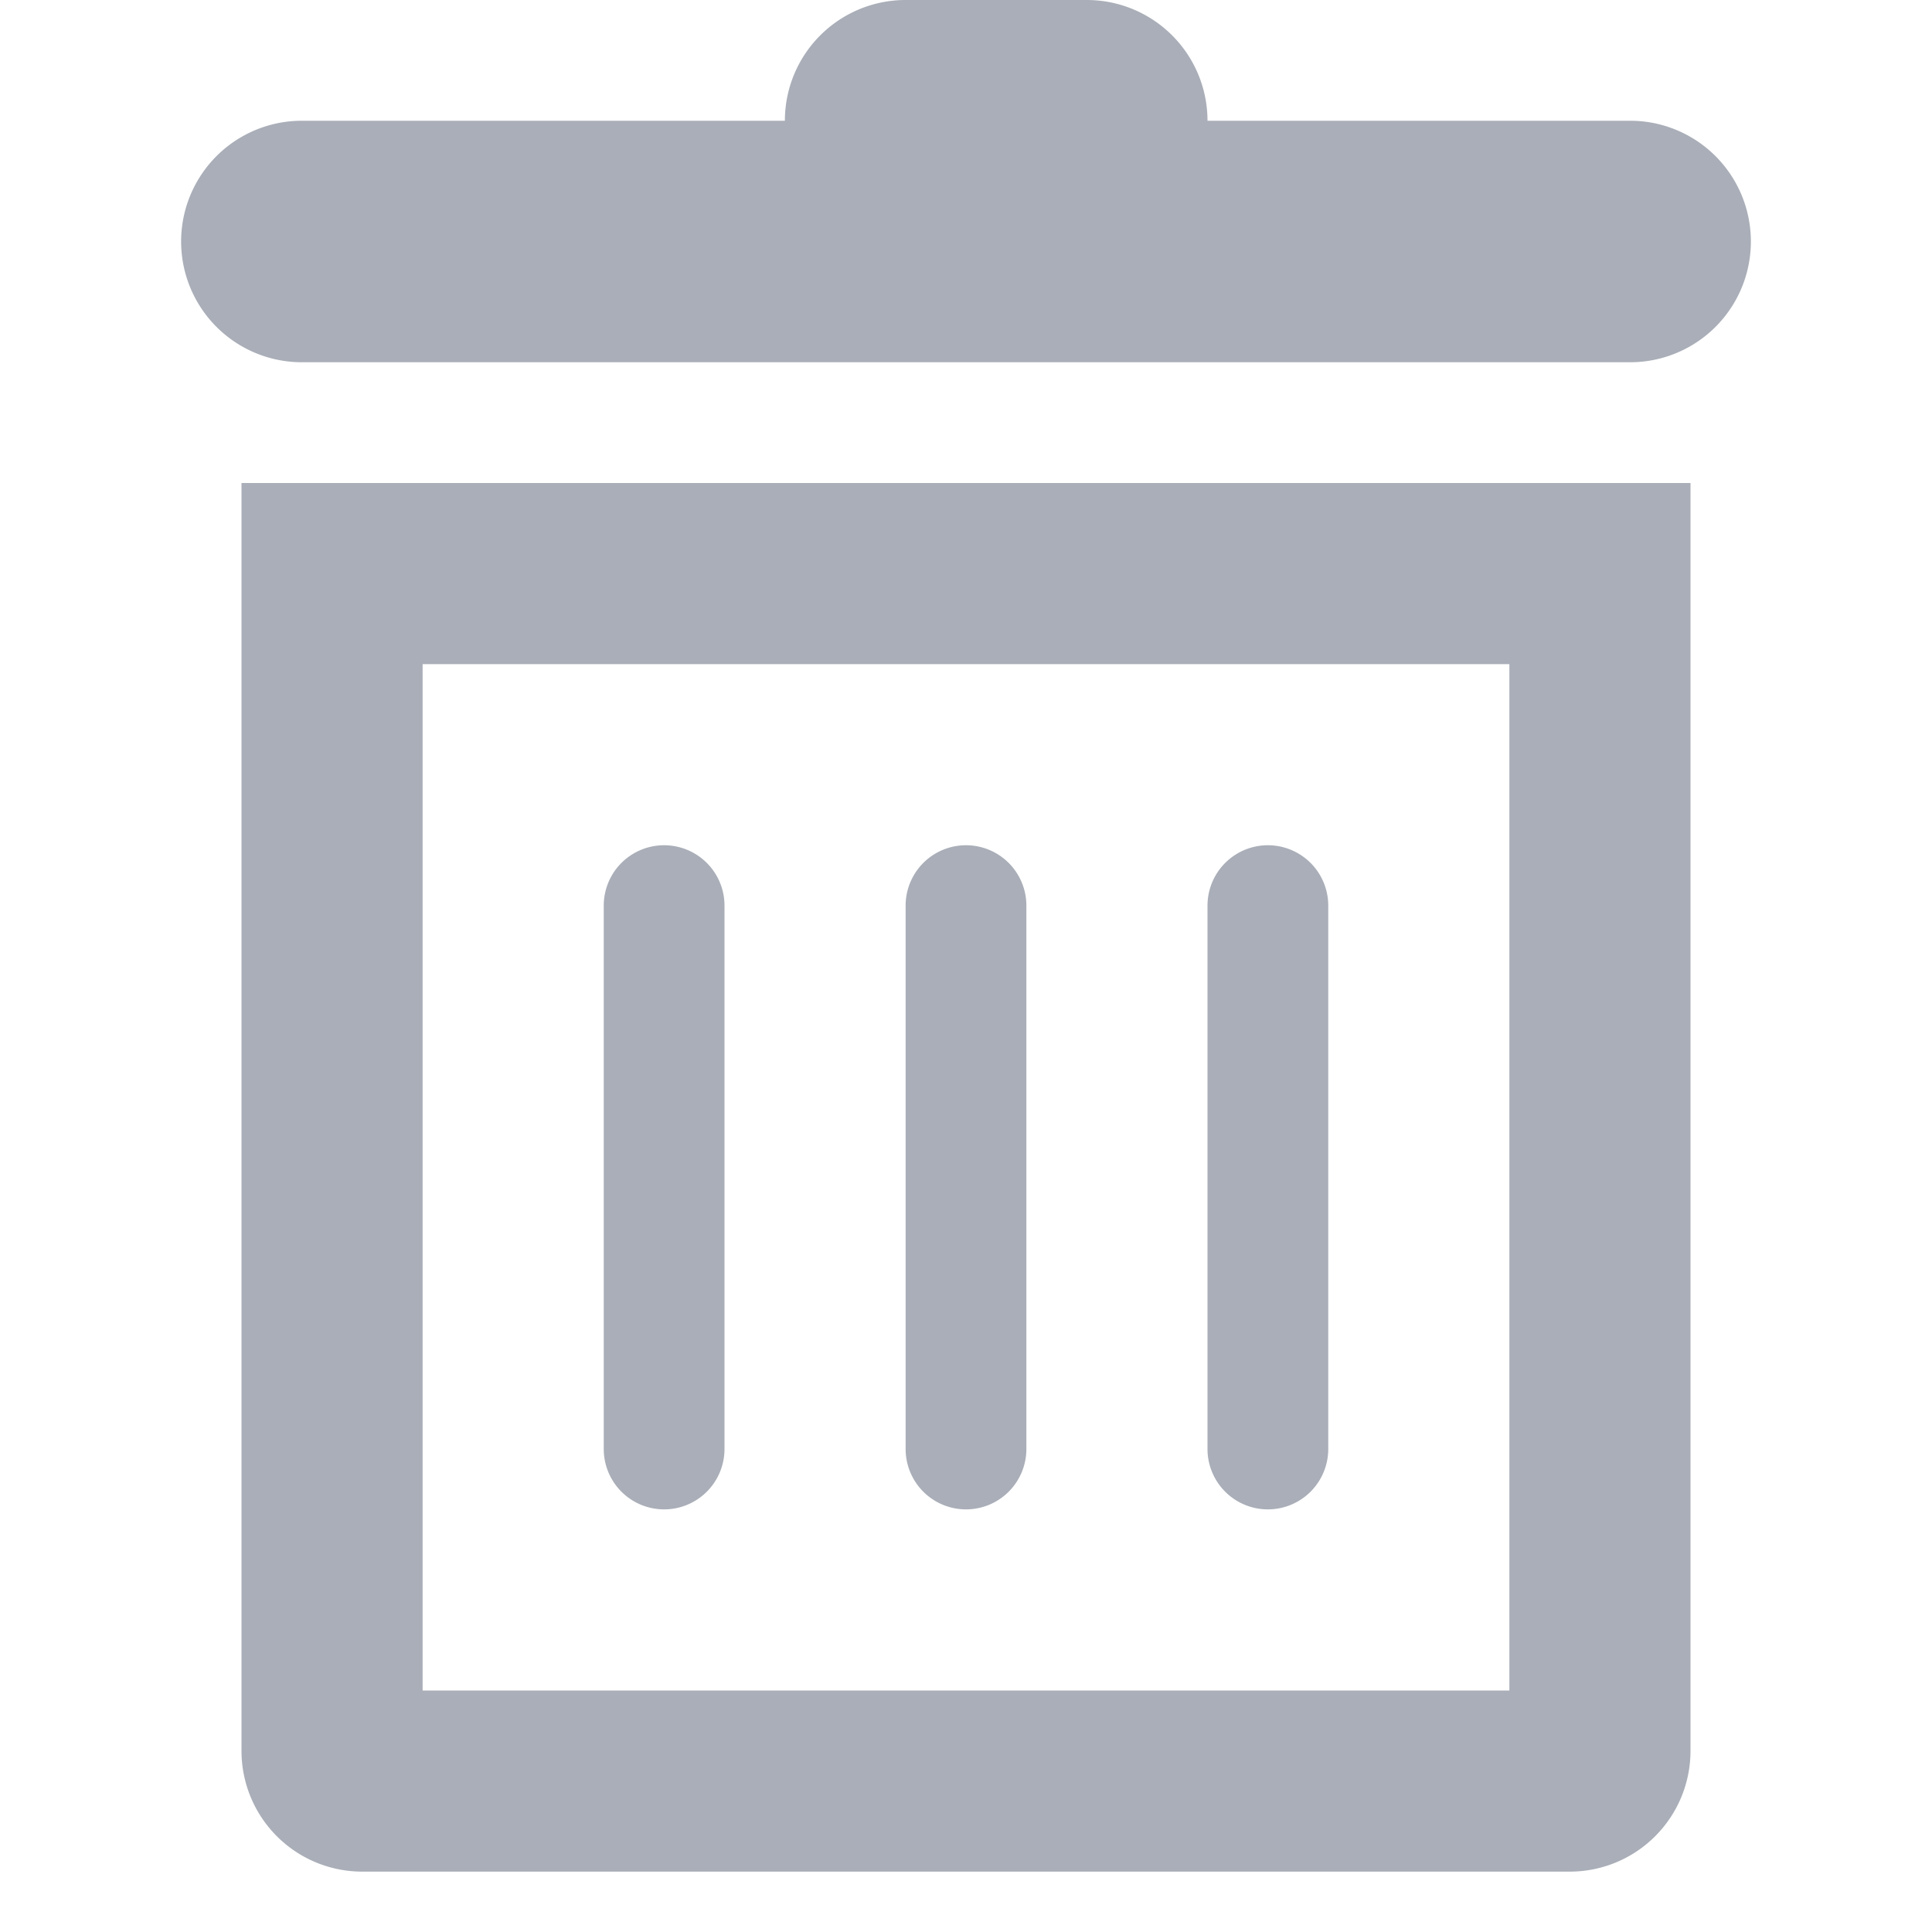 <svg id="Layer_1" data-name="Layer 1" xmlns="http://www.w3.org/2000/svg" viewBox="0 0 32 32"><defs><style>.cls-1{fill:#a9aeb8}</style></defs><title>otbl-icons__trash-outline_grey</title><path class="cls-1" d="M25 11v17H7V11h18m3-3H4v21a2 2 0 0 0 2 2h20a2 2 0 0 0 2-2V8z"/><path class="cls-1" d="M11 25a1 1 0 0 1-1-1v-9a1 1 0 0 1 2 0v9a1 1 0 0 1-1 1zM16 25a1 1 0 0 1-1-1v-9a1 1 0 0 1 2 0v9a1 1 0 0 1-1 1zM21 25a1 1 0 0 1-1-1v-9a1 1 0 0 1 2 0v9a1 1 0 0 1-1 1zM27 2h-7a2 2 0 0 0-2-2h-3a2 2 0 0 0-2 2H5a2 2 0 0 0 0 4h22a2 2 0 0 0 0-4z"/></svg>